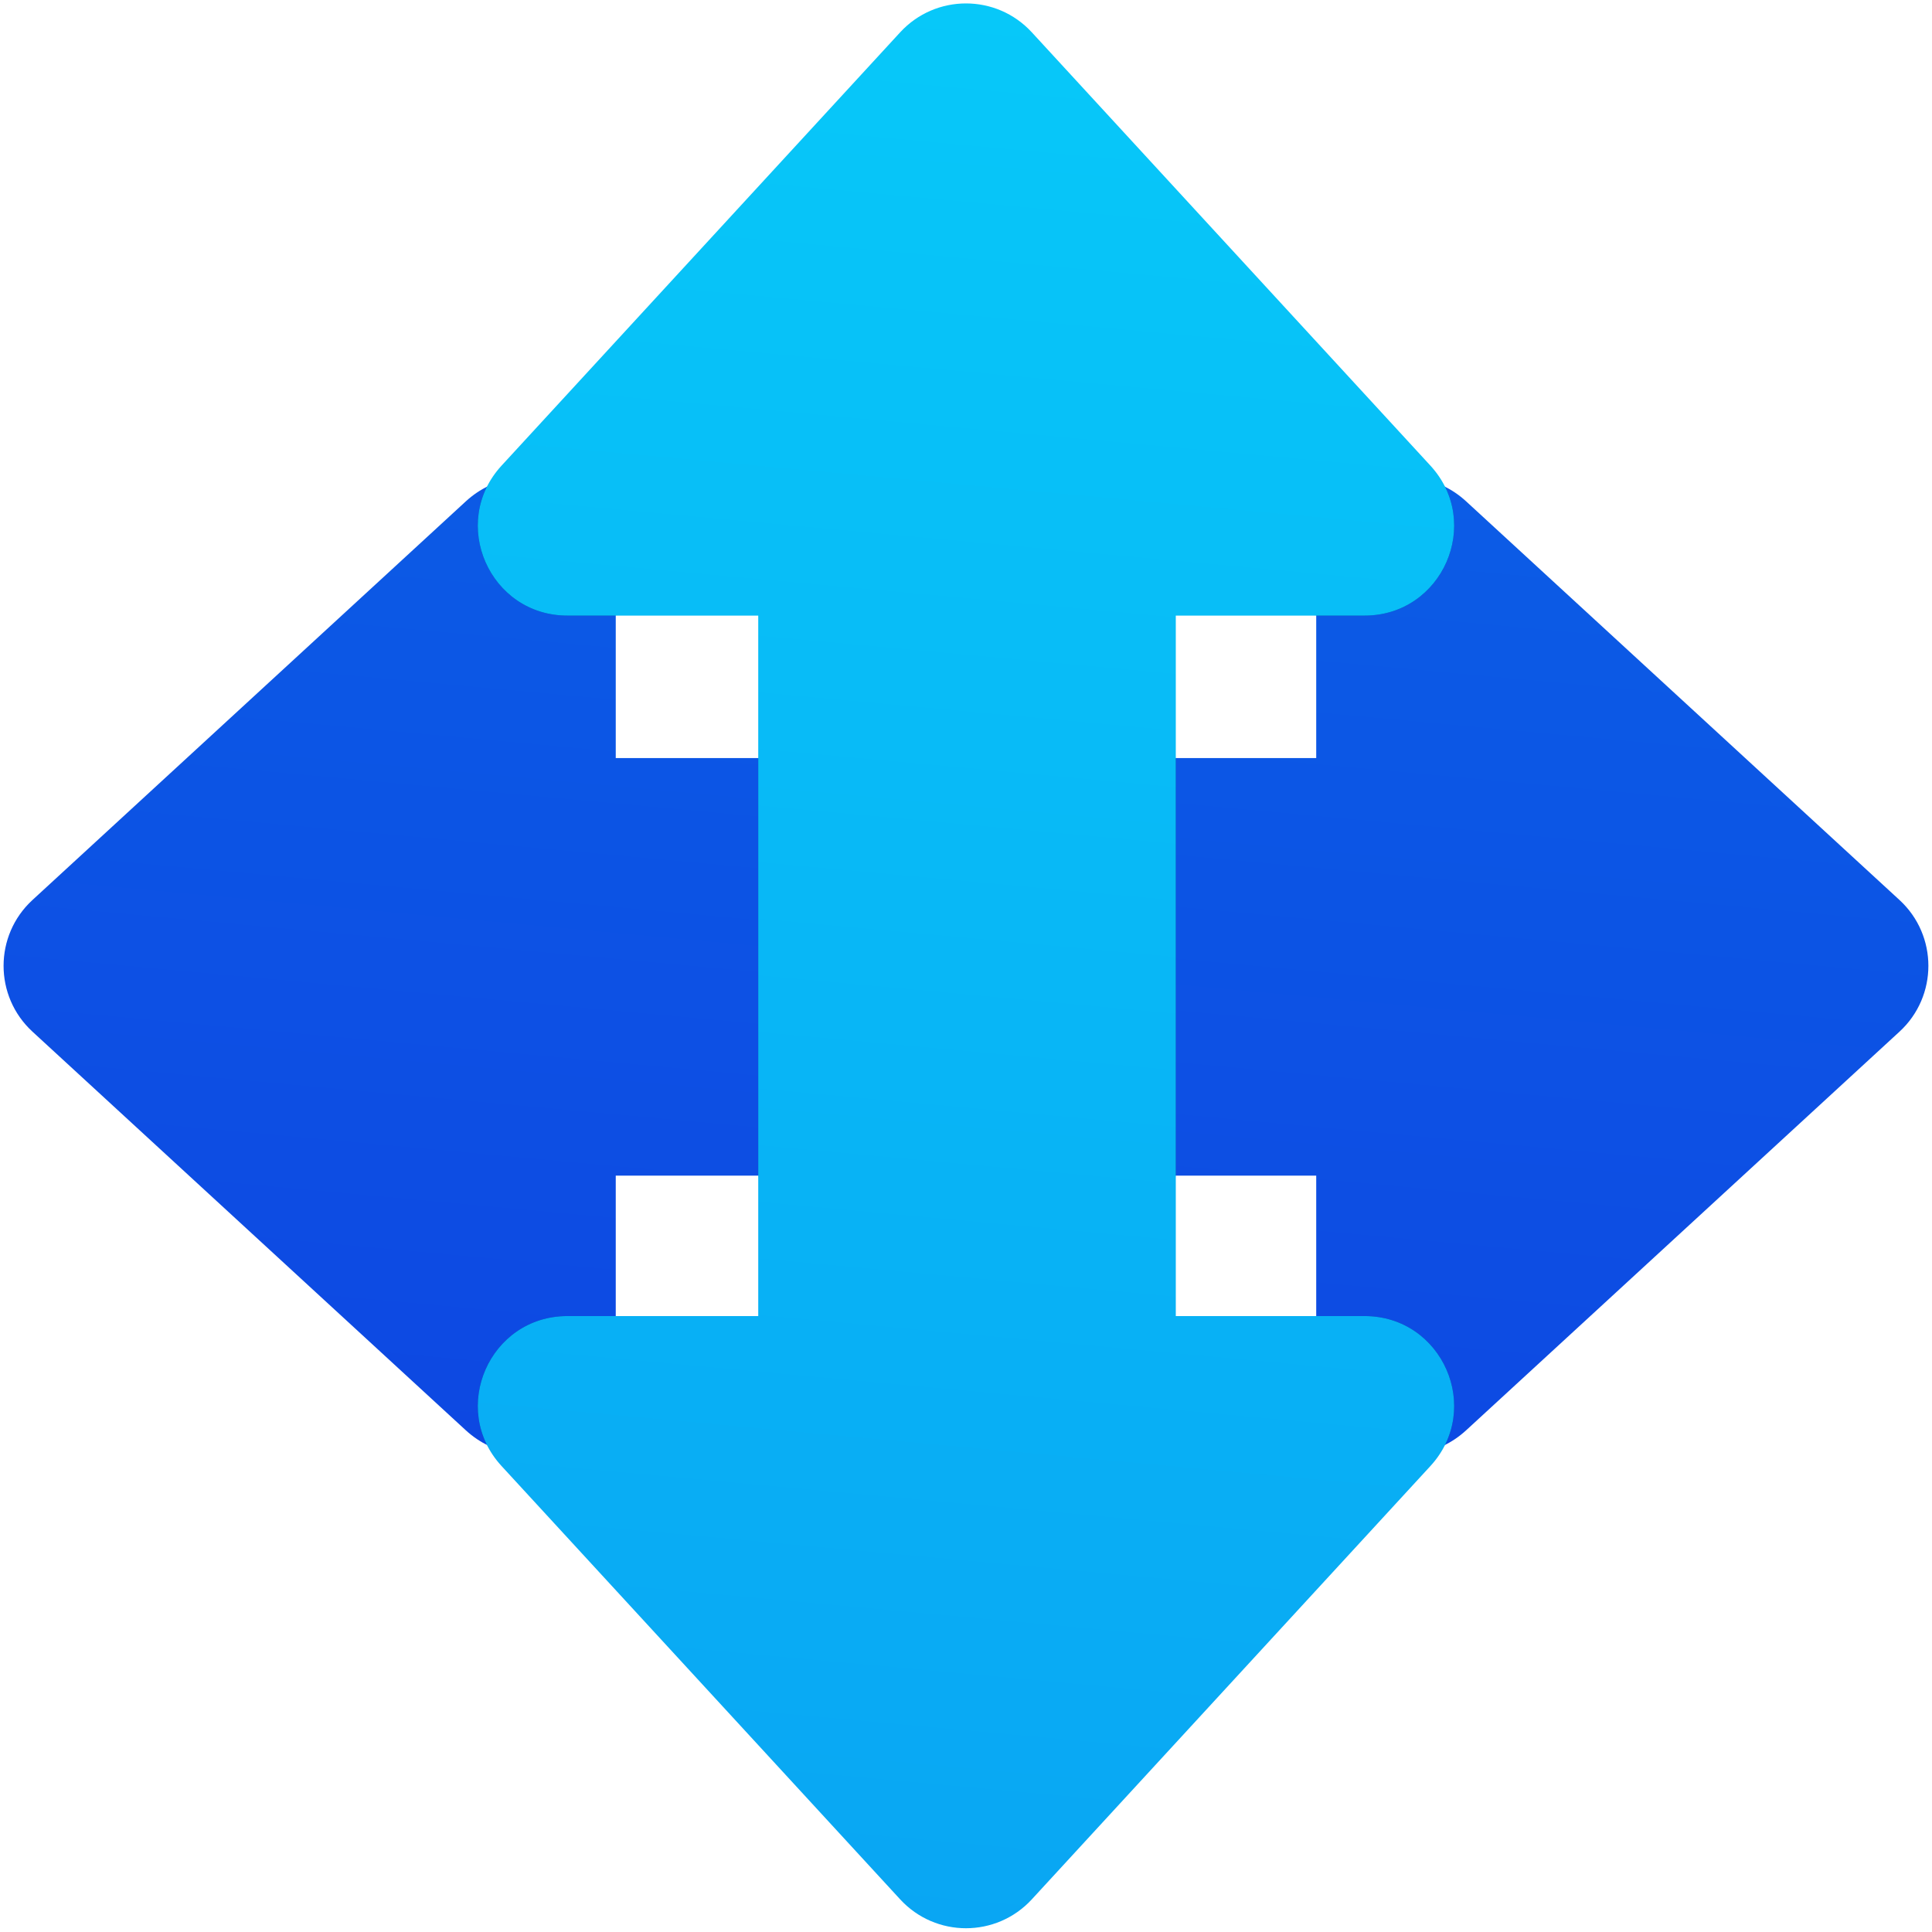 <svg width="1080" height="1080" viewBox="0 0 1080 1080" fill="none" xmlns="http://www.w3.org/2000/svg">
<path fill-rule="evenodd" clip-rule="evenodd" d="M18.149 576.703C-3.383 556.895 -3.383 522.914 18.149 503.106L260.356 280.3C292.405 250.818 344.207 273.552 344.207 317.099V423.775H735.773V317.099C735.773 273.552 787.575 250.818 819.624 280.3L1061.83 503.106C1083.36 522.914 1083.36 556.895 1061.83 576.703L819.624 799.509C787.575 828.991 735.773 806.257 735.773 762.71V657.19H344.207V762.71C344.207 806.257 292.405 828.991 260.356 799.509L18.149 576.703Z" fill="url(#paint0_linear_1093_264)"/>
<mask id="mask0_1093_264" style="mask-type:alpha" maskUnits="userSpaceOnUse" x="2" y="267" width="1076" height="546">
<path fill-rule="evenodd" clip-rule="evenodd" d="M18.149 576.703C-3.383 556.895 -3.383 522.914 18.149 503.106L260.356 280.3C292.405 250.818 344.207 273.552 344.207 317.099V423.775H735.773V317.099C735.773 273.552 787.575 250.818 819.624 280.3L1061.83 503.106C1083.36 522.914 1083.36 556.895 1061.83 576.703L819.624 799.509C787.575 828.991 735.773 806.257 735.773 762.71V657.19H344.207V762.71C344.207 806.257 292.405 828.991 260.356 799.509L18.149 576.703Z" fill="url(#paint1_linear_1093_264)"/>
</mask>
<g mask="url(#mask0_1093_264)">
<g filter="url(#filter0_f_1093_264)">
<path fill-rule="evenodd" clip-rule="evenodd" d="M576.789 1061.75C556.981 1083.28 523 1083.28 503.192 1061.75L280.386 819.539C250.904 787.49 273.638 735.688 317.185 735.688H423.861L423.861 344.122H317.185C273.638 344.122 250.904 292.32 280.386 260.271L503.192 18.064C523 -3.468 556.981 -3.468 576.789 18.064L799.595 260.271C829.077 292.32 806.343 344.122 762.796 344.122H657.276L657.276 735.688L762.796 735.688C806.343 735.688 829.077 787.49 799.595 819.539L576.789 1061.75Z" fill="black" fill-opacity="0.33"/>
</g>
</g>
<path fill-rule="evenodd" clip-rule="evenodd" d="M576.789 1061.75C556.981 1083.28 523 1083.28 503.192 1061.75L280.386 819.539C250.904 787.49 273.638 735.688 317.185 735.688H423.861L423.861 344.122H317.185C273.638 344.122 250.904 292.32 280.386 260.271L503.192 18.064C523 -3.468 556.981 -3.468 576.789 18.064L799.595 260.271C829.077 292.32 806.343 344.122 762.796 344.122H657.276L657.276 735.688L762.796 735.688C806.343 735.688 829.077 787.49 799.595 819.539L576.789 1061.75Z" fill="url(#paint2_linear_1093_264)"/>
<defs>
<filter id="filter0_f_1093_264" x="117.086" y="-148.085" width="845.809" height="1375.98" filterUnits="userSpaceOnUse" color-interpolation-filters="sRGB">
<feFlood flood-opacity="0" result="BackgroundImageFix"/>
<feBlend mode="normal" in="SourceGraphic" in2="BackgroundImageFix" result="shape"/>
<feGaussianBlur stdDeviation="75" result="effect1_foregroundBlur_1093_264"/>
</filter>
<linearGradient id="paint0_linear_1093_264" x1="540" y1="47" x2="450.276" y2="1023.76" gradientUnits="userSpaceOnUse">
<stop stop-color="#0C63E7"/>
<stop offset="1" stop-color="#0D41E1"/>
</linearGradient>
<linearGradient id="paint1_linear_1093_264" x1="540" y1="47" x2="450.276" y2="1023.76" gradientUnits="userSpaceOnUse">
<stop stop-color="#0C63E7"/>
<stop offset="1" stop-color="#0D41E1"/>
</linearGradient>
<linearGradient id="paint2_linear_1093_264" x1="540" y1="2" x2="441.987" y2="1069" gradientUnits="userSpaceOnUse">
<stop stop-color="#07C8F9"/>
<stop offset="1" stop-color="#09A6F3"/>
</linearGradient>
</defs>
</svg>
